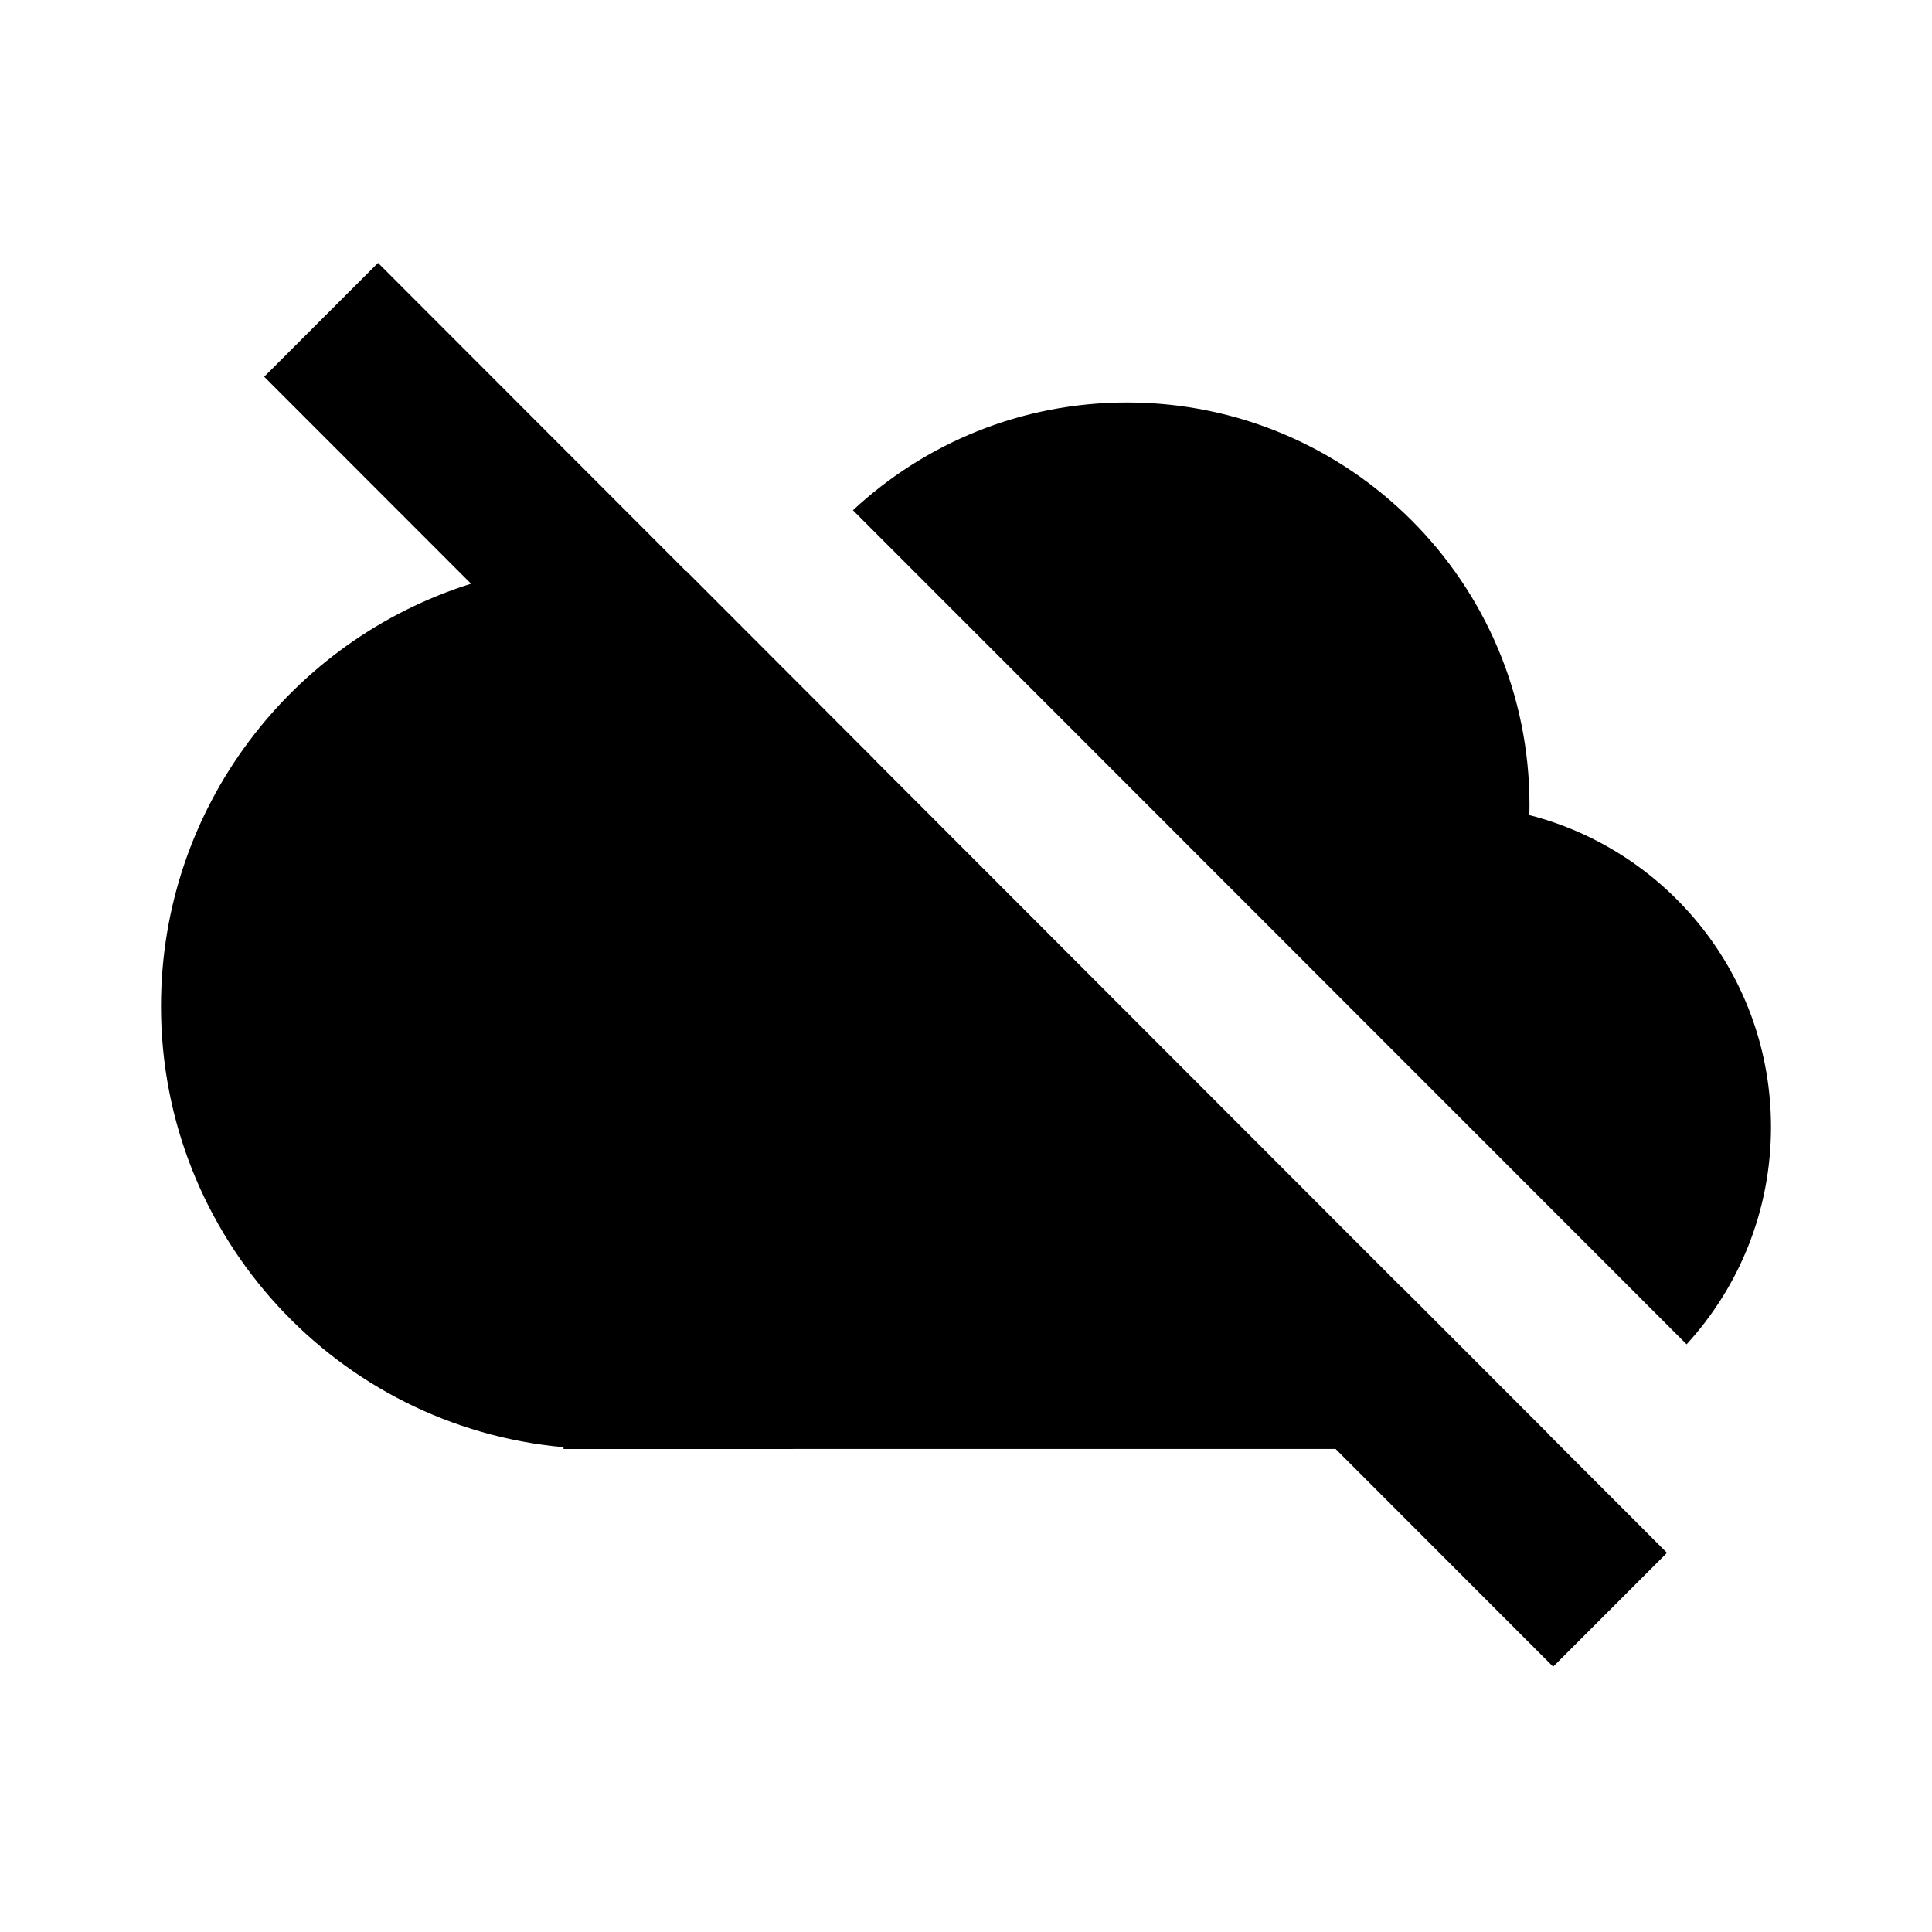 <svg xmlns="http://www.w3.org/2000/svg" width="3em" height="3em" viewBox="0 0 512 512"><path fill="currentColor" d="m181.783 151.35l-81.6-81.674l-30.17 30.17l54.816 54.848c-47.618 14.942-82.162 59.422-82.162 111.971c0 61.208 46.868 111.47 106.675 116.855l-.009.478l204.608-.018l57.655 57.703l30.17-30.17l-31.59-31.608l.045-.011l-38.53-38.563l-.086-.018L231.531 201.11l.021-.024l-49.642-49.712zm223.55 61.981c0-58.91-47.756-106.666-106.666-106.666c-28.065 0-53.599 10.838-72.634 28.558L446.966 356.26c13.892-15.179 22.367-35.397 22.367-57.595c0-39.779-27.218-73.201-64.033-82.65z"/></svg>